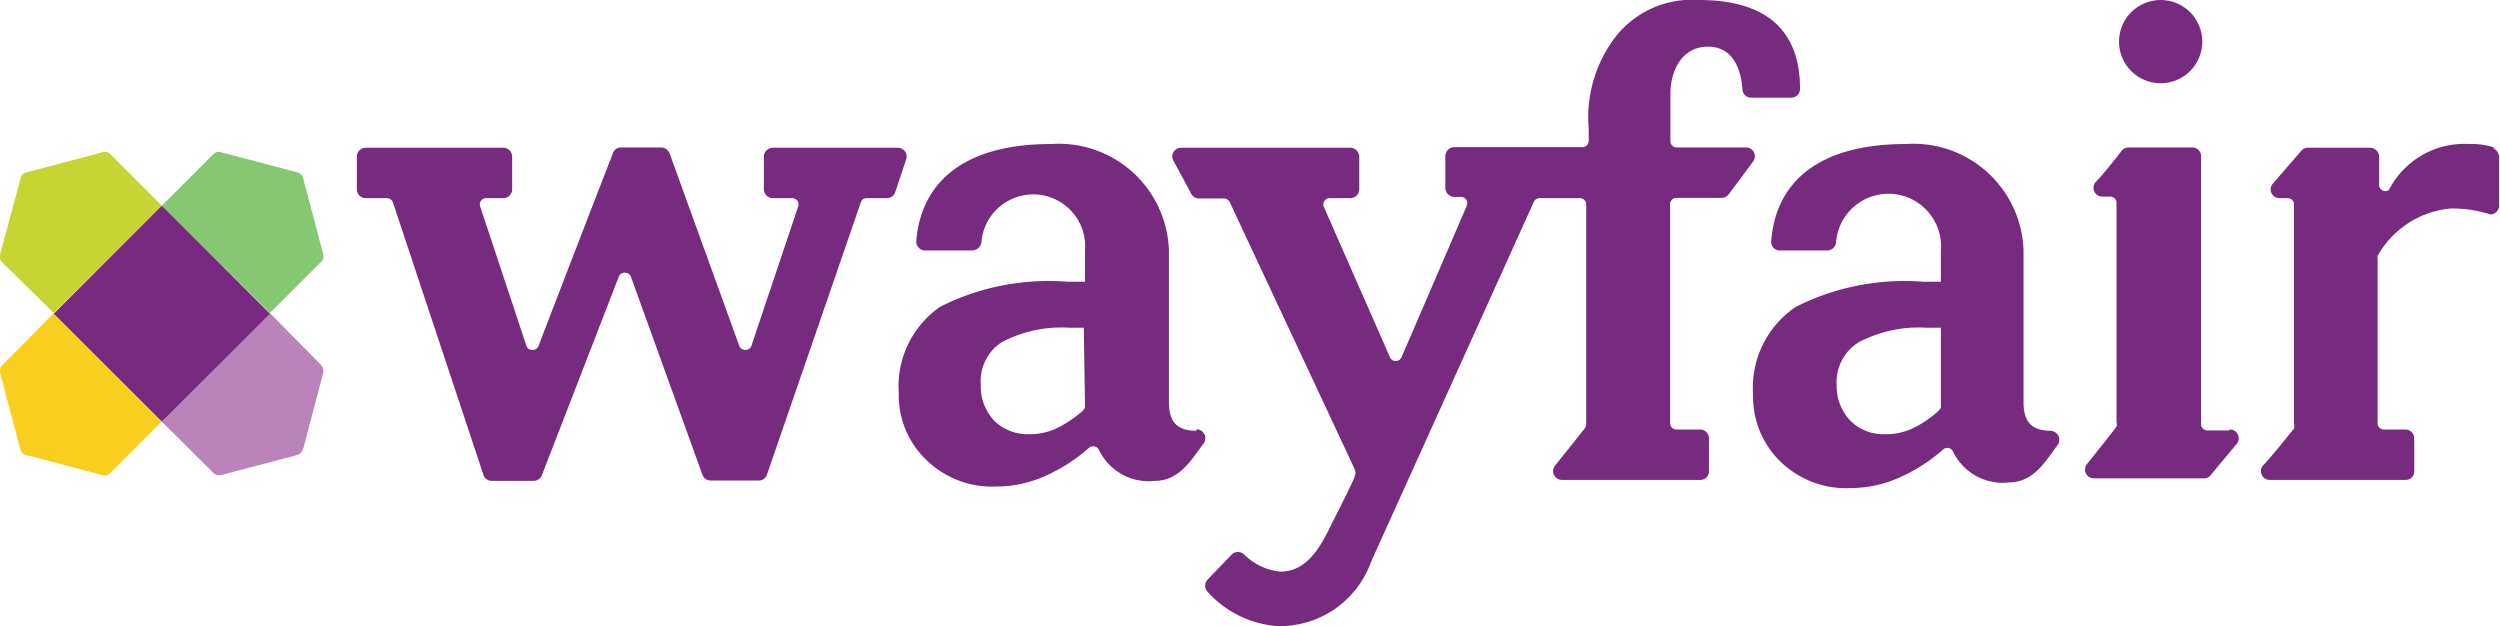 <svg xmlns="http://www.w3.org/2000/svg" width="79.86" height="20" viewBox="0 0 79.86 20"><defs><style>.cls-1{fill:#86c771;}.cls-2{fill:#f8cf1f;}.cls-3{fill:#c6d534;}.cls-4{fill:#ba83b9;}.cls-5{fill:#772b7e;}</style></defs><g id="Layer_2" data-name="Layer 2"><g id="Design"><path class="cls-1" d="M10.33,8.14,9.68,5.68a.24.24,0,0,0-.17-.17L7.05,4.86a.24.24,0,0,0-.23.06L5.17,6.57,8.62,10l1.65-1.65a.24.24,0,0,0,.06-.23"/><path class="cls-2" d="M0,11.9l.65,2.46a.26.26,0,0,0,.17.17l2.46.65a.24.24,0,0,0,.23-.06l1.65-1.65L1.72,10,.07,11.67A.24.24,0,0,0,0,11.9"/><path class="cls-3" d="M3.29,4.86.83,5.51a.24.24,0,0,0-.17.17L0,8.14a.24.24,0,0,0,.06.23L1.72,10,5.17,6.57,3.52,4.92a.22.22,0,0,0-.23-.06"/><path class="cls-4" d="M10.24,11.64,8.62,10,5.17,13.47,6.8,15.09a.27.27,0,0,0,.28.08l2.4-.63a.31.31,0,0,0,.21-.22l.63-2.39a.29.29,0,0,0-.08-.29"/><rect class="cls-5" x="2.73" y="7.58" width="4.88" height="4.88" transform="translate(-5.57 6.59) rotate(-45)"/><path class="cls-5" d="M15.44,15.16l-2.89-8.7a.21.21,0,0,0-.19-.13h-.68a.28.28,0,0,1-.28-.28V5a.28.28,0,0,1,.28-.28h4.4a.28.28,0,0,1,.28.28V6.05a.28.28,0,0,1-.28.28h-.55a.2.2,0,0,0-.19.27l1.48,4.46a.21.21,0,0,0,.38,0c.64-1.68,2.38-6.17,2.38-6.17a.27.27,0,0,1,.26-.18h1.3a.29.29,0,0,1,.25.19l2.23,6.16a.21.21,0,0,0,.38,0c.05-.16,1.5-4.47,1.5-4.47a.2.2,0,0,0-.19-.26h-.63a.29.29,0,0,1-.28-.28V5a.29.29,0,0,1,.28-.28h4a.28.28,0,0,1,.27.36L28.6,6.13a.28.28,0,0,1-.27.2h-.64a.19.19,0,0,0-.19.13l-3,8.7a.27.27,0,0,1-.26.19H22.71a.28.28,0,0,1-.27-.18L20.15,8.83a.21.21,0,0,0-.38,0l-2.46,6.35a.28.28,0,0,1-.26.18H15.71a.28.28,0,0,1-.27-.19"/><path class="cls-5" d="M38.22,13.76c-.59,0-.88-.25-.88-.91V8A3.52,3.52,0,0,0,33.59,4.6c-3.08,0-4.19,1.46-4.32,3.1a.28.28,0,0,0,.28.3h1.52a.3.3,0,0,0,.28-.26A1.66,1.66,0,0,1,34.66,8v1h-.55a7.7,7.7,0,0,0-4.08.8,3.09,3.09,0,0,0-1.32,2.75,2.86,2.86,0,0,0,.91,2.17,3,3,0,0,0,2.23.82,3.76,3.76,0,0,0,1.59-.36,5.28,5.28,0,0,0,1.34-.87.21.21,0,0,1,.32.05,1.76,1.76,0,0,0,1.8,1c.81,0,1.21-.76,1.56-1.21a.29.29,0,0,0-.24-.44M34.66,13c0,.06-.1.15-.15.19a3.6,3.6,0,0,1-.82.52,2,2,0,0,1-.84.16,1.52,1.52,0,0,1-1.11-.45,1.61,1.61,0,0,1-.41-1.13A1.49,1.49,0,0,1,32,10.93a4.1,4.1,0,0,1,2.17-.46h.45Z"/><path class="cls-5" d="M54.27,0a3.1,3.1,0,0,0-2.61,1.11,4.23,4.23,0,0,0-.91,3v.39a.2.2,0,0,1-.2.2h-4.1a.29.29,0,0,0-.28.28V6a.29.29,0,0,0,.28.29h.22a.2.2,0,0,1,.19.27s-1.49,3.47-2.09,4.85a.2.2,0,0,1-.37,0L42.29,6.61a.2.2,0,0,1,.18-.28h.67a.29.29,0,0,0,.28-.28V5a.29.29,0,0,0-.28-.28H37.73a.28.28,0,0,0-.25.41c.15.27.48.88.57,1.06a.29.29,0,0,0,.24.15h.81a.21.21,0,0,1,.18.11l4,8.55a.29.29,0,0,1,0,.2c0,.09-.74,1.53-.74,1.53-.39.82-.82,1.53-1.65,1.53a1.92,1.92,0,0,1-1.16-.56.29.29,0,0,0-.37,0l-.79.82a.29.29,0,0,0,0,.38A3.34,3.34,0,0,0,40.8,20a3.1,3.1,0,0,0,3-2.06L49,6.44a.21.21,0,0,1,.18-.11h1.29a.2.2,0,0,1,.2.2v7a.25.25,0,0,1-.05.16l-.95,1.19a.28.28,0,0,0,.22.45h4.42a.27.27,0,0,0,.28-.28V14a.28.28,0,0,0-.28-.28h-.76a.2.2,0,0,1-.2-.2v-7a.2.2,0,0,1,.2-.2H55a.28.28,0,0,0,.22-.11L56,5.16a.28.28,0,0,0-.23-.45H53.56a.2.2,0,0,1-.2-.2V3c0-.76.38-1.51,1.2-1.51s1.06.76,1.1,1.36a.28.28,0,0,0,.28.27h1.3a.28.28,0,0,0,.26-.28C57.5.83,56.26,0,54.27,0"/><path class="cls-5" d="M79.67,4.71a2.32,2.32,0,0,0-.8-.11,2.71,2.71,0,0,0-2.56,1.47A.2.2,0,0,1,76,5.94V5a.29.29,0,0,0-.28-.28h-2a.28.28,0,0,0-.21.1L72.6,5.87a.28.28,0,0,0,.22.46h.25a.2.2,0,0,1,.21.2v7a.37.37,0,0,1,0,.16c-.2.24-.7.88-1,1.19a.28.28,0,0,0,.21.45h4.35a.27.27,0,0,0,.28-.28V14a.28.28,0,0,0-.28-.28h-.69a.2.2,0,0,1-.2-.2V8.3a.5.5,0,0,1,0-.13,3,3,0,0,1,2.33-1.51,4,4,0,0,1,1.27.19c.15,0,.28-.12.28-.28V5a.34.34,0,0,0-.19-.27"/><path class="cls-5" d="M71.2,13.75h-.69a.2.2,0,0,1-.2-.2V5A.28.28,0,0,0,70,4.71H68a.3.3,0,0,0-.23.11c-.1.14-.62.79-.83,1a.28.28,0,0,0,.21.46h.27a.2.2,0,0,1,.19.2v7a.24.24,0,0,1,0,.15c-.22.29-.7.89-.94,1.19a.28.28,0,0,0,.21.46h3.53a.24.24,0,0,0,.19-.08l.83-1a.28.28,0,0,0-.2-.48"/><path class="cls-5" d="M65.52,13.76c-.59,0-.88-.25-.88-.91V8A3.52,3.52,0,0,0,60.89,4.6c-3.08,0-4.19,1.46-4.31,3.1a.27.27,0,0,0,.28.3h1.51a.28.28,0,0,0,.28-.26A1.66,1.66,0,0,1,62,8v1h-.55a7.72,7.72,0,0,0-4.08.8A3.11,3.11,0,0,0,56,12.6a2.89,2.89,0,0,0,.9,2.17,3,3,0,0,0,2.23.82,3.8,3.8,0,0,0,1.6-.36,5.46,5.46,0,0,0,1.34-.87.2.2,0,0,1,.31.05,1.76,1.76,0,0,0,1.8,1c.82,0,1.21-.76,1.56-1.21a.29.29,0,0,0-.24-.44M62,13c0,.06-.1.15-.15.19a3.35,3.35,0,0,1-.81.52,2,2,0,0,1-.84.16,1.49,1.49,0,0,1-1.11-.45,1.61,1.61,0,0,1-.42-1.13,1.49,1.49,0,0,1,.71-1.36,4.12,4.12,0,0,1,2.17-.46H62Z"/><circle class="cls-5" cx="69.02" cy="1.33" r="1.33"/></g></g></svg>